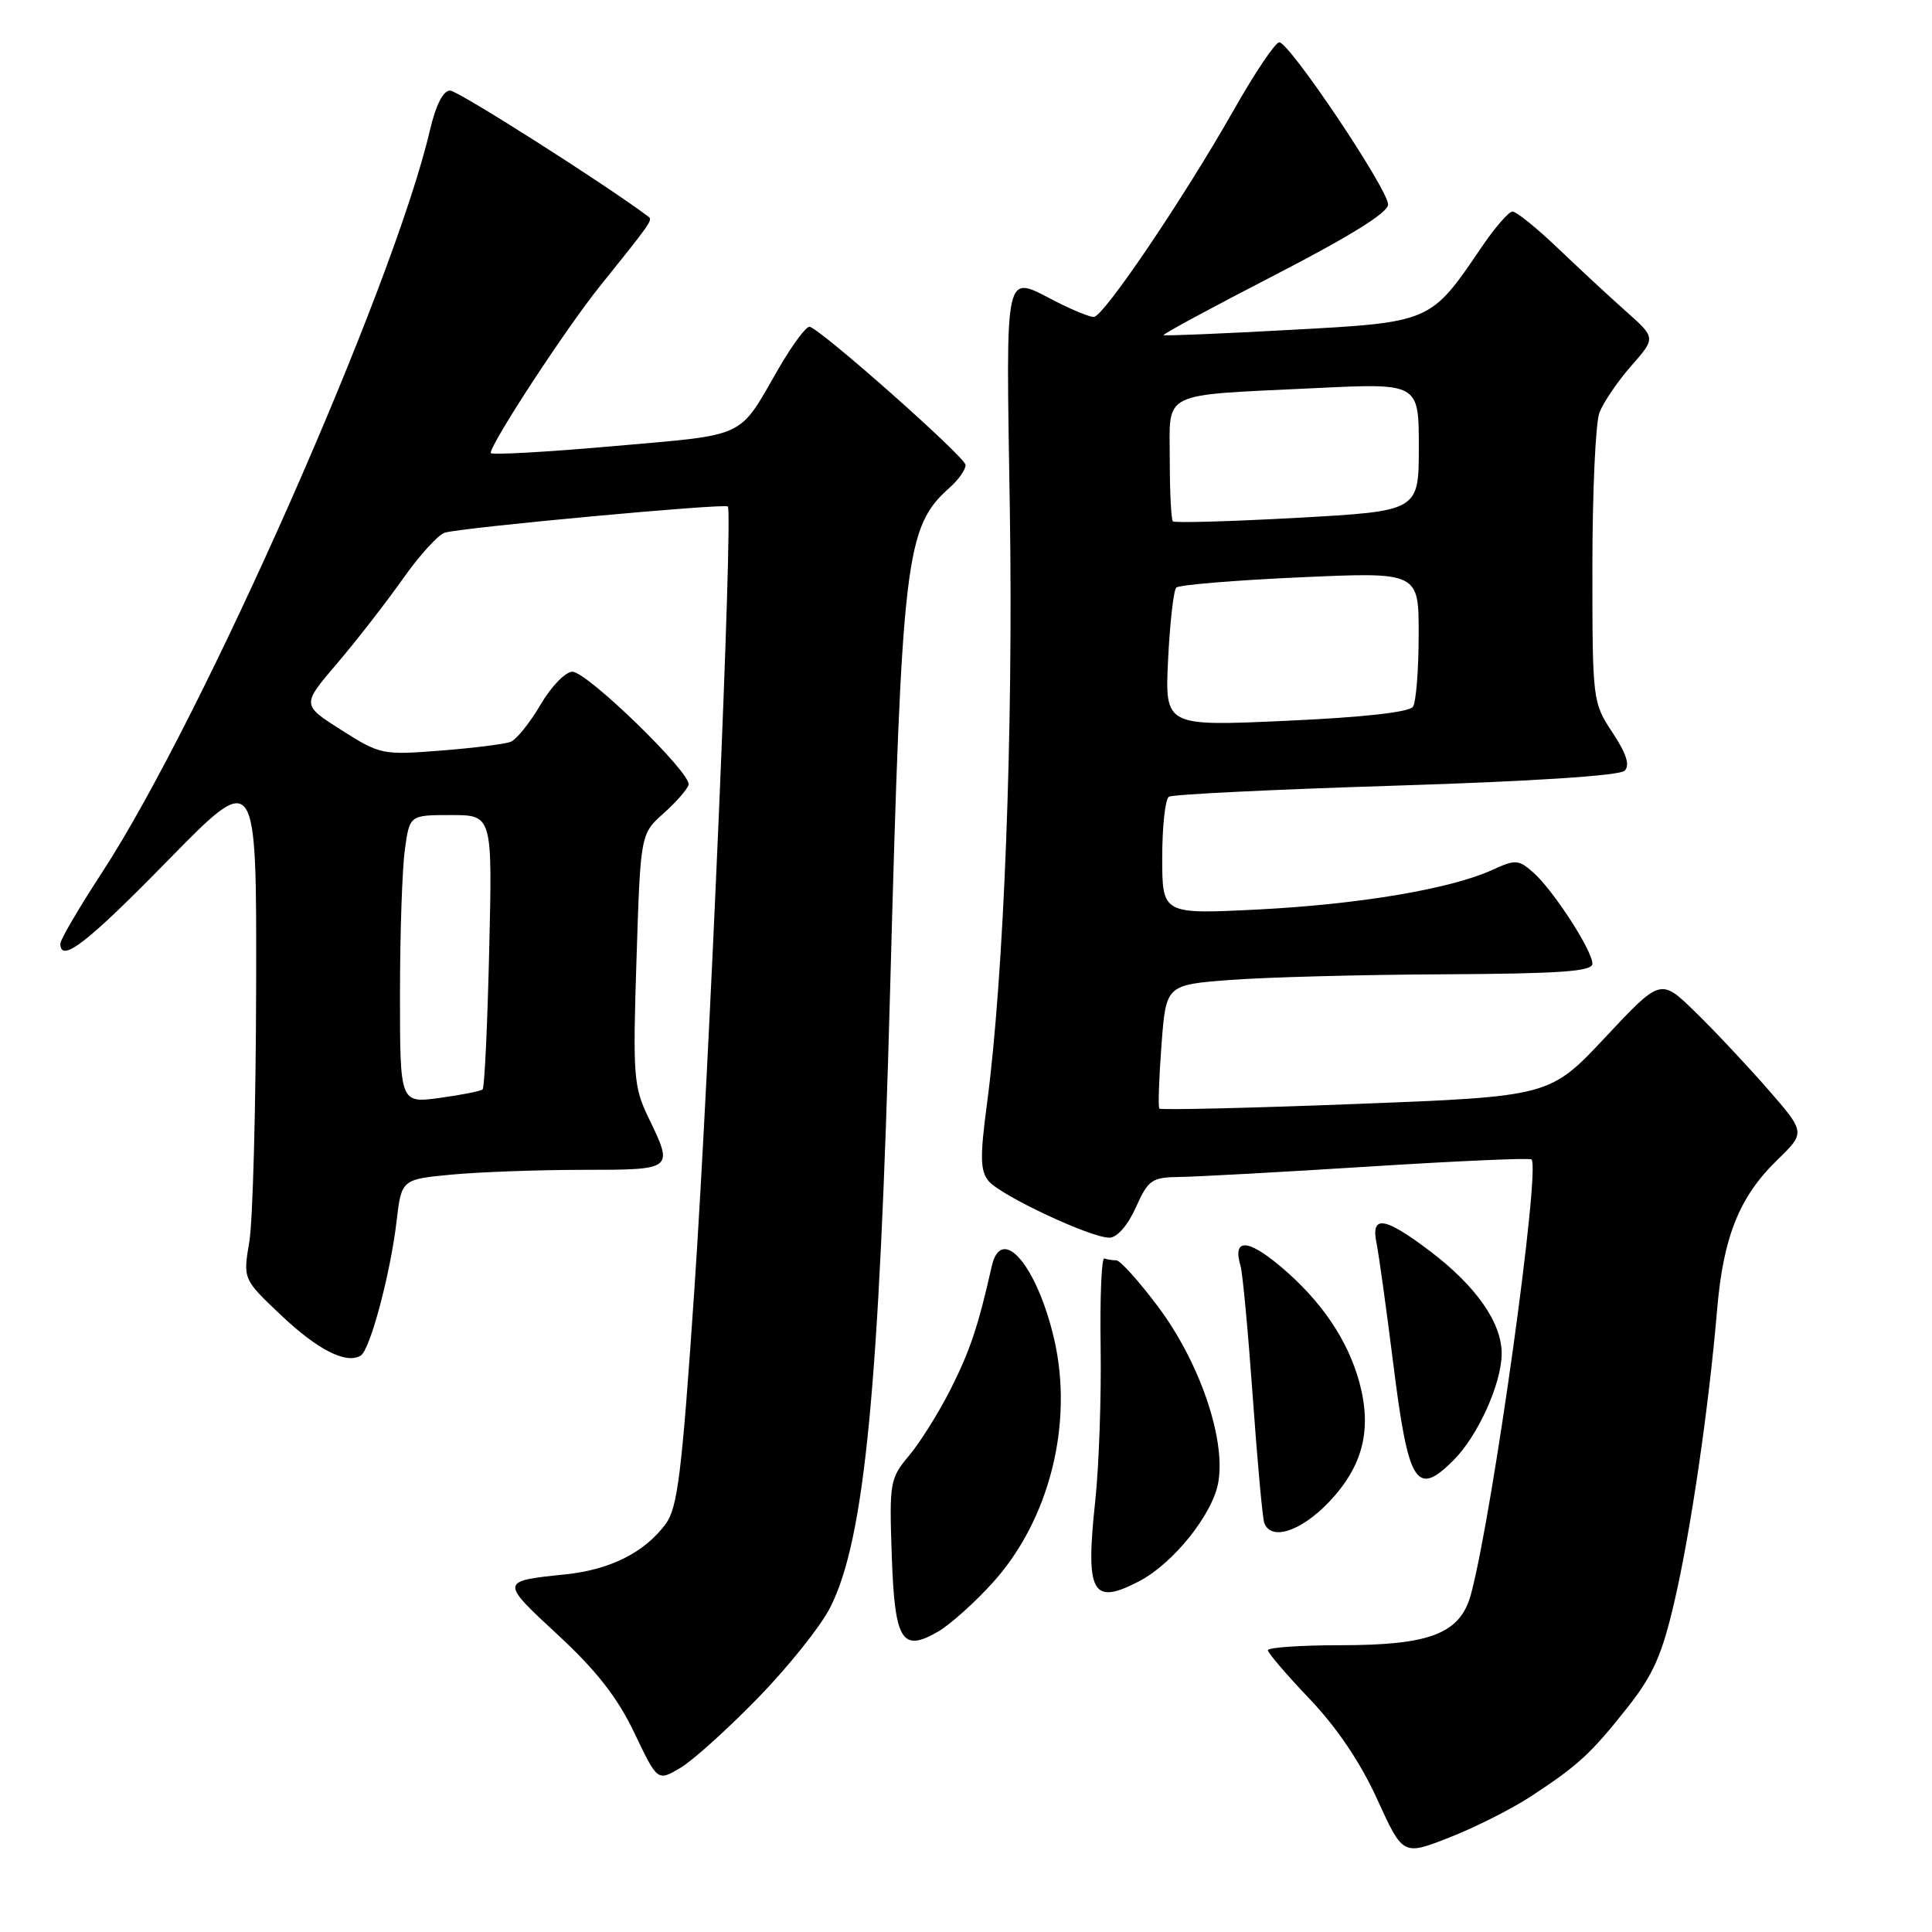 <?xml version="1.0" encoding="UTF-8" standalone="no"?>
<!DOCTYPE svg PUBLIC "-//W3C//DTD SVG 1.1//EN" "http://www.w3.org/Graphics/SVG/1.1/DTD/svg11.dtd" >
<svg xmlns="http://www.w3.org/2000/svg" xmlns:xlink="http://www.w3.org/1999/xlink" version="1.1" viewBox="0 0 256 256">
 <g >
 <path fill="currentColor"
d=" M 202.87 238.02 C 209.16 233.89 210.82 232.36 215.68 226.21 C 219.05 221.94 220.24 219.26 221.87 212.21 C 224.03 202.92 226.42 186.58 227.53 173.50 C 228.35 163.86 230.48 158.58 235.49 153.71 C 239.25 150.06 239.25 150.06 234.21 144.28 C 231.43 141.10 227.11 136.50 224.60 134.06 C 220.04 129.62 220.04 129.62 212.70 137.46 C 205.35 145.29 205.35 145.29 179.65 146.28 C 165.51 146.83 153.80 147.10 153.62 146.89 C 153.44 146.67 153.57 142.90 153.90 138.50 C 154.50 130.50 154.50 130.50 163.00 129.85 C 167.68 129.49 180.39 129.15 191.25 129.10 C 206.77 129.02 211.00 128.72 211.00 127.70 C 211.00 125.95 205.83 117.97 203.18 115.62 C 201.22 113.89 200.81 113.86 197.78 115.25 C 192.31 117.77 180.20 119.82 166.75 120.51 C 154.00 121.15 154.00 121.15 154.00 113.64 C 154.00 109.50 154.40 105.87 154.89 105.57 C 155.38 105.26 168.93 104.60 185.00 104.10 C 202.90 103.54 214.62 102.78 215.27 102.13 C 216.00 101.40 215.52 99.88 213.66 97.06 C 211.03 93.09 211.00 92.85 211.00 75.09 C 211.00 65.21 211.42 56.03 211.93 54.68 C 212.45 53.33 214.34 50.54 216.14 48.49 C 219.41 44.77 219.41 44.77 215.46 41.26 C 213.28 39.33 209.21 35.55 206.41 32.87 C 203.60 30.19 200.90 28.01 200.41 28.03 C 199.91 28.04 198.04 30.20 196.26 32.83 C 189.54 42.74 189.63 42.70 171.00 43.71 C 161.93 44.21 154.36 44.52 154.18 44.41 C 154.01 44.29 160.65 40.71 168.93 36.44 C 179.00 31.24 183.98 28.14 183.93 27.08 C 183.84 24.94 170.76 5.47 169.50 5.61 C 168.95 5.66 166.23 9.71 163.46 14.61 C 156.81 26.32 146.21 42.00 144.93 42.00 C 144.38 42.00 142.16 41.10 140.00 40.00 C 132.94 36.40 133.30 34.78 133.81 67.64 C 134.27 97.10 133.03 129.24 130.79 146.18 C 129.84 153.31 129.88 155.15 131.00 156.50 C 132.60 158.42 144.49 164.00 146.99 164.00 C 148.01 164.00 149.42 162.40 150.50 160.00 C 152.17 156.29 152.61 156.00 156.40 155.95 C 158.66 155.92 169.95 155.30 181.50 154.57 C 193.05 153.84 202.69 153.41 202.93 153.63 C 204.16 154.76 197.86 200.09 194.94 211.14 C 193.54 216.45 189.61 218.00 177.60 218.00 C 172.32 218.00 168.00 218.30 168.00 218.66 C 168.00 219.02 170.49 221.93 173.54 225.13 C 177.14 228.90 180.29 233.57 182.49 238.42 C 185.90 245.89 185.90 245.89 192.07 243.47 C 195.46 242.14 200.32 239.69 202.87 238.02 Z  M 100.42 225.00 C 104.44 220.88 108.75 215.48 110.00 213.01 C 114.57 204.02 116.51 184.03 117.95 131.00 C 119.50 73.71 119.97 69.82 125.85 64.60 C 127.03 63.55 127.97 62.20 127.94 61.60 C 127.88 60.55 108.97 43.79 107.30 43.30 C 106.86 43.17 105.02 45.64 103.20 48.78 C 97.75 58.23 99.23 57.53 81.25 59.12 C 72.31 59.91 65.01 60.31 65.02 60.02 C 65.07 58.67 75.04 43.45 79.50 37.91 C 86.17 29.62 86.50 29.15 85.96 28.74 C 80.35 24.51 60.69 12.00 59.64 12.00 C 58.72 12.00 57.75 13.91 56.97 17.25 C 52.13 38.00 26.94 95.01 13.54 115.58 C 10.49 120.25 8.00 124.50 8.00 125.03 C 8.00 127.70 11.53 124.97 22.25 114.01 C 34.00 102.01 34.00 102.01 33.94 130.75 C 33.91 146.56 33.50 161.75 33.04 164.50 C 32.20 169.50 32.20 169.50 37.23 174.26 C 42.09 178.87 45.90 180.80 47.80 179.62 C 49.04 178.86 51.72 168.81 52.54 161.89 C 53.20 156.27 53.20 156.27 59.85 155.64 C 63.51 155.30 71.34 155.01 77.25 155.01 C 89.32 155.00 89.28 155.03 85.90 148.04 C 83.96 144.01 83.84 142.52 84.34 127.10 C 84.87 110.51 84.87 110.51 87.93 107.77 C 89.61 106.27 91.10 104.56 91.24 103.98 C 91.62 102.44 77.81 89.02 75.85 89.01 C 74.93 89.00 73.03 90.97 71.62 93.38 C 70.21 95.79 68.42 98.01 67.65 98.30 C 66.88 98.60 62.71 99.12 58.38 99.46 C 50.69 100.06 50.37 100.00 45.24 96.74 C 39.98 93.40 39.98 93.40 44.62 87.96 C 47.18 84.97 51.09 79.93 53.33 76.77 C 55.56 73.60 58.09 70.82 58.94 70.58 C 61.46 69.87 96.01 66.68 96.44 67.11 C 97.15 67.82 93.99 141.76 92.00 170.97 C 90.34 195.38 89.79 199.80 88.18 201.97 C 85.36 205.74 80.83 208.01 74.85 208.62 C 66.26 209.50 66.25 209.53 73.88 216.59 C 79.04 221.37 81.81 224.92 84.05 229.60 C 87.12 236.04 87.12 236.04 90.13 234.27 C 91.78 233.30 96.41 229.12 100.42 225.00 Z  M 131.55 209.70 C 139.07 201.39 142.28 188.60 139.67 177.39 C 137.39 167.64 132.68 162.15 131.41 167.79 C 129.62 175.74 128.54 178.96 125.96 184.08 C 124.40 187.17 121.93 191.12 120.47 192.86 C 117.92 195.89 117.83 196.41 118.16 206.04 C 118.55 217.46 119.48 218.99 124.31 216.19 C 125.91 215.26 129.17 212.34 131.55 209.70 Z  M 150.87 209.56 C 155.46 207.20 160.72 200.62 161.44 196.37 C 162.42 190.57 158.91 180.40 153.40 173.08 C 150.89 169.73 148.42 167.00 147.92 167.00 C 147.41 167.00 146.70 166.89 146.33 166.75 C 145.96 166.61 145.74 171.90 145.84 178.50 C 145.94 185.10 145.62 194.25 145.13 198.84 C 143.81 211.10 144.70 212.76 150.87 209.56 Z  M 176.11 199.01 C 180.57 194.31 181.81 189.49 180.15 183.26 C 178.62 177.56 175.04 172.29 169.58 167.73 C 165.24 164.10 163.31 164.11 164.38 167.76 C 164.66 168.72 165.38 176.47 165.99 185.00 C 166.60 193.53 167.28 201.06 167.51 201.75 C 168.35 204.23 172.35 202.96 176.11 199.01 Z  M 192.60 193.49 C 195.82 190.27 198.95 183.36 198.98 179.40 C 199.01 175.30 195.60 170.41 189.48 165.78 C 183.43 161.20 181.62 160.94 182.40 164.75 C 182.71 166.26 183.69 173.35 184.59 180.50 C 186.61 196.72 187.66 198.43 192.60 193.49 Z  M 154.78 87.37 C 155.02 82.49 155.51 78.21 155.86 77.86 C 156.21 77.50 163.59 76.89 172.25 76.50 C 188.00 75.79 188.00 75.79 187.98 84.14 C 187.98 88.74 187.64 93.01 187.23 93.64 C 186.77 94.37 180.65 95.05 170.42 95.51 C 154.35 96.24 154.35 96.24 154.78 87.37 Z  M 155.41 69.08 C 155.19 68.85 155.00 65.18 155.00 60.91 C 155.00 51.69 153.49 52.43 174.25 51.43 C 188.00 50.76 188.00 50.76 188.00 59.24 C 188.00 67.72 188.00 67.72 171.91 68.61 C 163.07 69.10 155.64 69.31 155.41 69.08 Z  M 53.00 131.73 C 53.00 123.78 53.29 115.19 53.64 112.64 C 54.27 108.00 54.27 108.00 59.76 108.00 C 65.25 108.00 65.25 108.00 64.82 125.97 C 64.59 135.85 64.20 144.12 63.95 144.35 C 63.70 144.58 61.14 145.09 58.25 145.48 C 53.00 146.19 53.00 146.19 53.00 131.73 Z "/>
</g>
</svg>